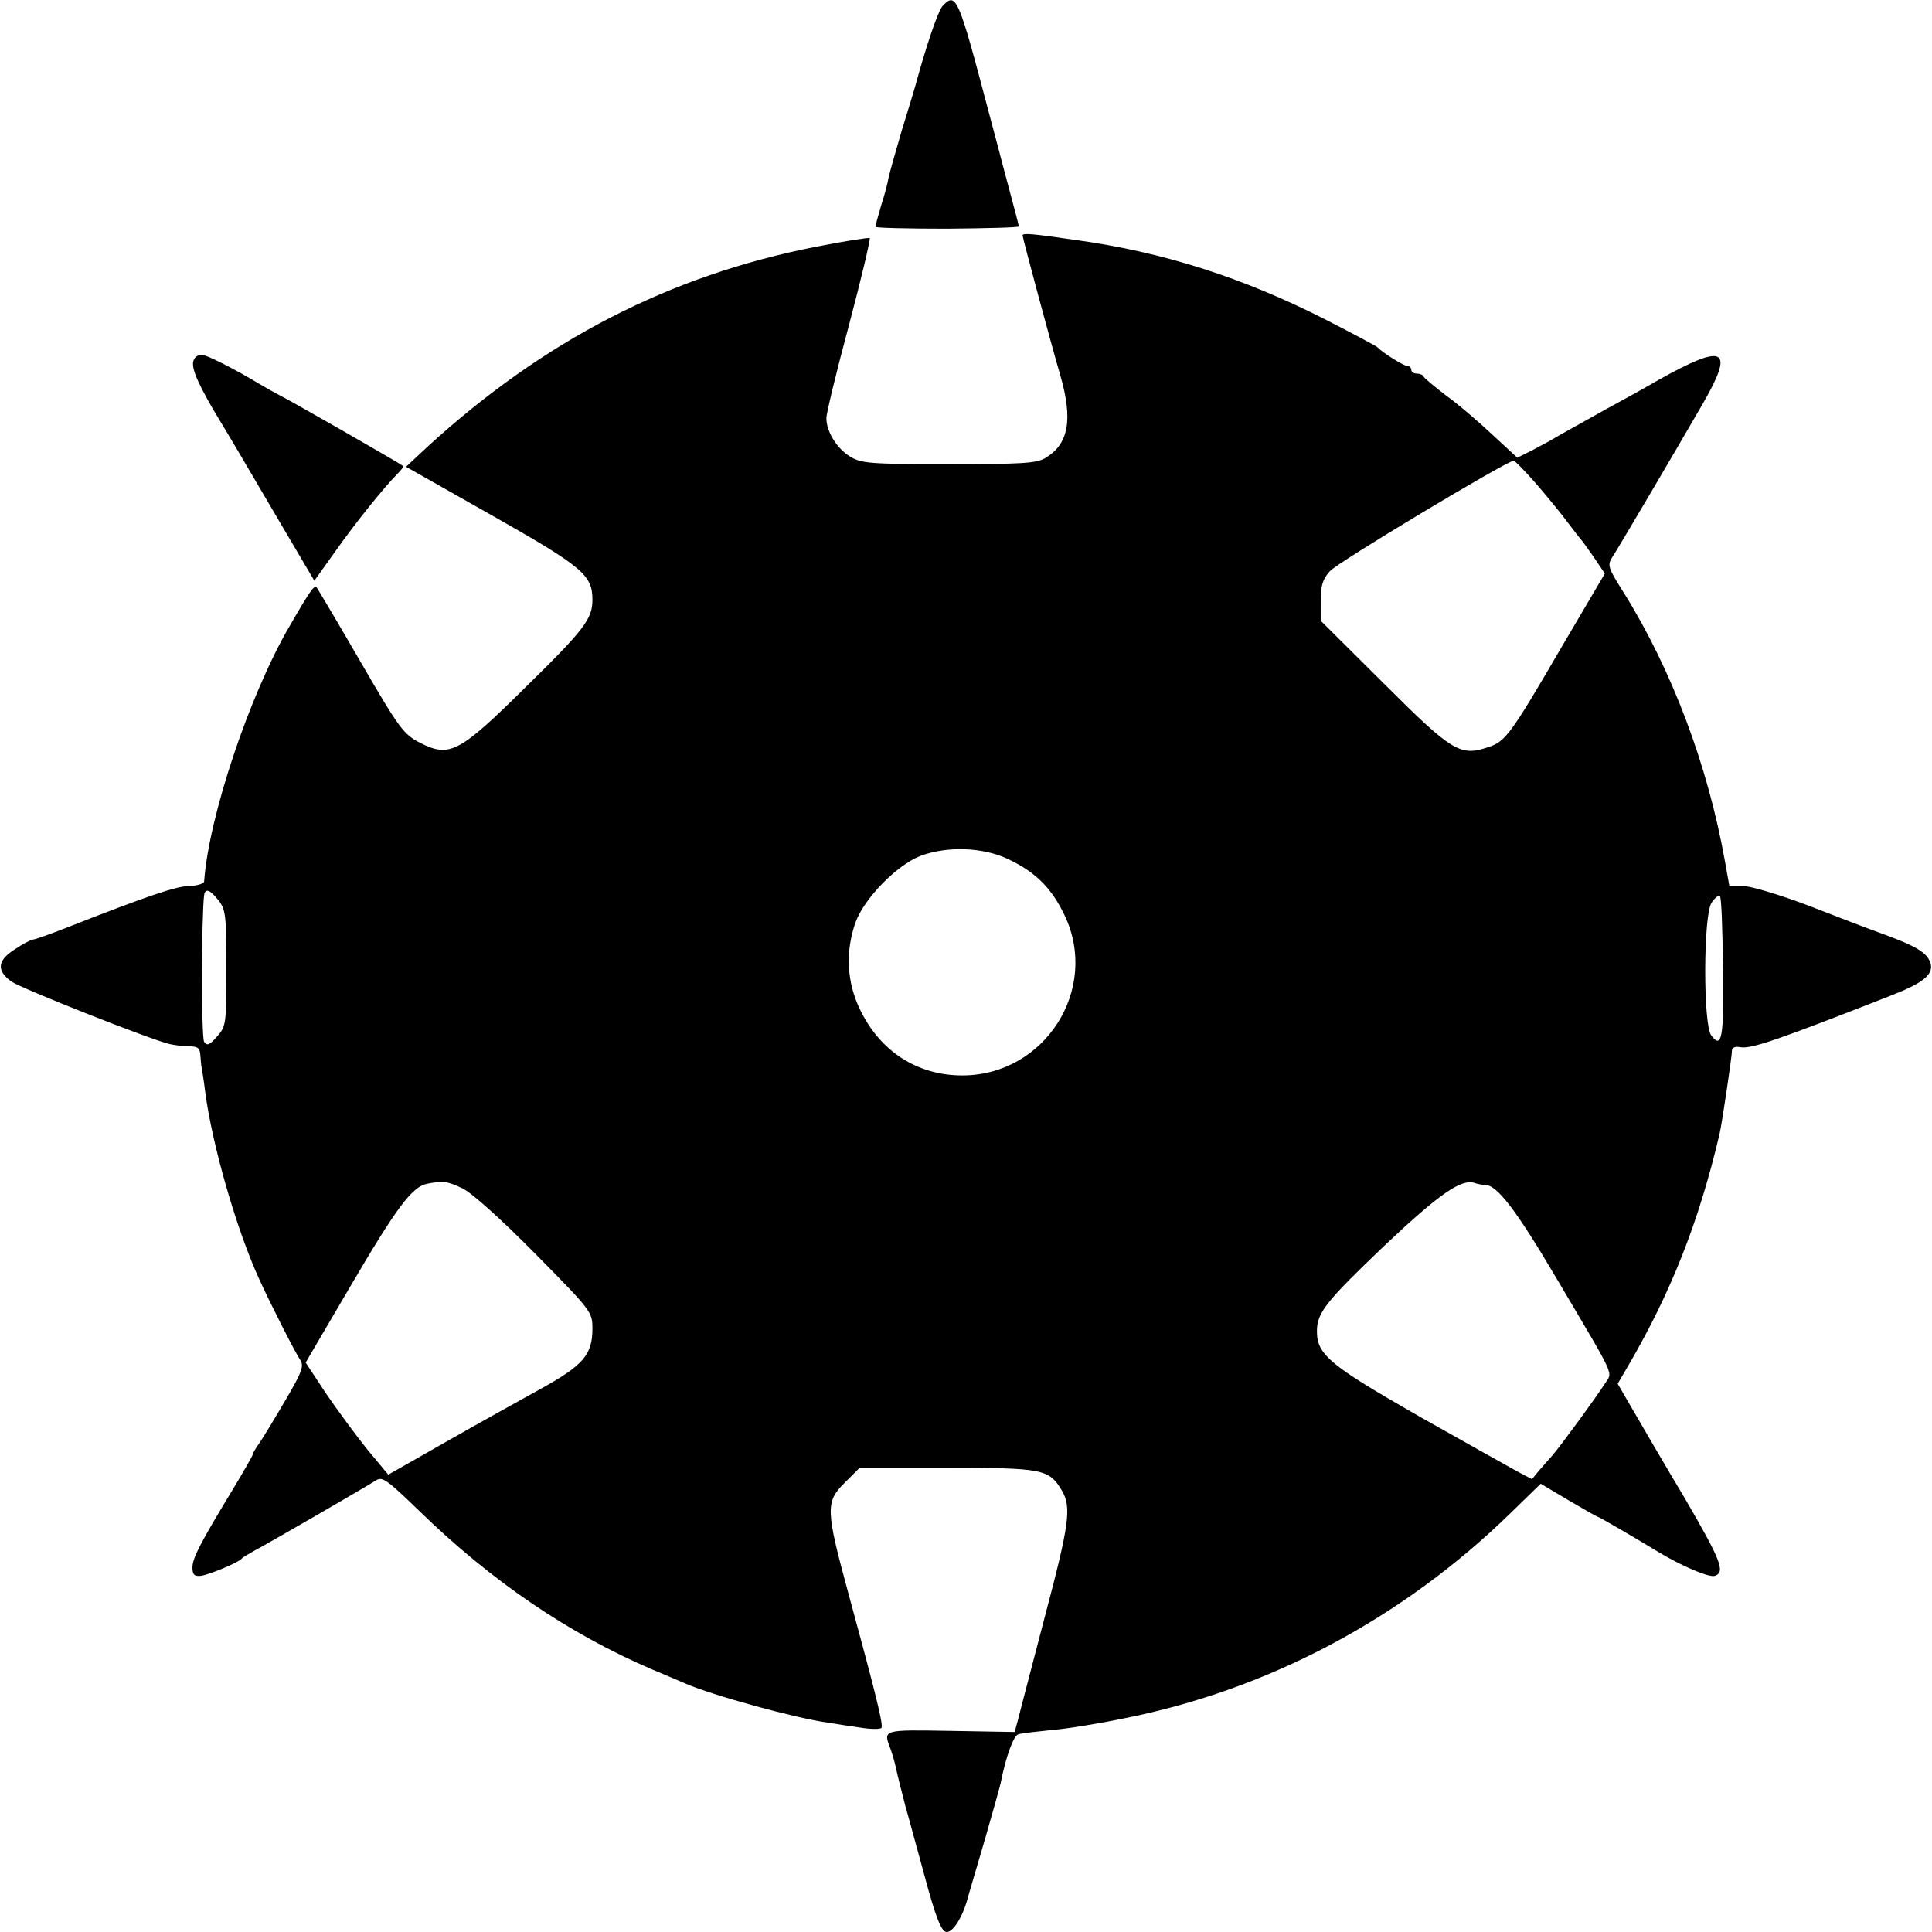 <svg version="1" xmlns="http://www.w3.org/2000/svg" width="682.667" height="682.667" viewBox="0 0 512 512"><path d="M249.7 1.7c-1.2 1.5-4.3 10.6-7.2 21.3-.2.8-1.8 6-3.5 11.5-1.6 5.5-3.2 11.1-3.5 12.5-.2 1.4-1.1 4.7-2 7.5-.8 2.7-1.5 5.3-1.5 5.6 0 .3 8.5.5 19 .5 10.4-.1 19-.3 19-.6s-1.2-4.8-2.6-10c-1.4-5.2-2.7-10.2-2.9-11-.2-.8-1.3-4.9-2.4-9-8.2-31.1-8.7-32.3-12.4-28.3zM271 62.4c0 .7 7.6 28.9 10 37.1 3.4 11.8 2.2 18.2-4 21.9-2.4 1.4-6.3 1.6-25.7 1.6-20.8 0-23.1-.2-26-2-3.5-2.1-6.3-6.6-6.3-10.2 0-1.3 2.7-12.4 6-24.7 3.3-12.4 5.7-22.7 5.5-23-.3-.2-6.7.8-14.3 2.3-38.7 7.6-71.9 24.7-102.7 52.8l-5.9 5.5 22.8 12.9c24 13.6 26.6 15.8 26.6 22.3 0 5.1-2 7.8-17.7 23.2-17.6 17.4-20.1 18.7-27.9 14.8-4.4-2.3-5.4-3.5-15.5-20.9-5.9-10.2-11.2-19.1-11.7-19.9-.8-1.4-1.3-.8-7.5 9.9-10.6 18.2-21.4 50.5-22.6 67.6-.1.6-1.8 1.1-3.8 1.2-3.4 0-10.4 2.3-33.3 11.3-4.1 1.6-7.8 2.9-8.3 2.9-.4 0-2.6 1.1-4.8 2.6-4.6 2.9-4.9 5.6-.9 8.5 2.5 1.8 37.1 15.5 42 16.6 1.4.3 3.7.6 5.3.6 2.1 0 2.7.5 2.8 2.4.1 1.2.2 2.6.3 3 .1.5.6 3.5 1 6.8 1.8 13.7 8.2 36.2 14.3 49.5 2.9 6.4 9.5 19.4 10.8 21.3 1.1 1.6.7 3-3.7 10.5-2.8 4.8-5.9 9.9-6.9 11.4-1.1 1.5-1.9 2.9-1.9 3.2 0 .3-2.4 4.5-5.3 9.3-8.6 14.2-10.7 18.2-10.7 20.7 0 1.9.5 2.4 2.3 2.2 2.1-.3 9.7-3.4 10.7-4.5.3-.4 1.9-1.3 3.5-2.2 3.6-1.9 29.2-16.7 32-18.5 1.8-1.2 2.8-.5 11.5 7.9 19.3 18.8 39.8 32.7 62 42.2 3.6 1.5 7.4 3.1 8.5 3.6 7.3 3.2 29.6 9.3 37.8 10.4 1.8.3 5.6.9 8.5 1.3 2.9.5 5.5.5 5.8.1.5-.9-1.4-8.6-8.7-35.4-6.1-22.4-6.2-24.5-1-29.6l3.9-3.9H251c25.4 0 27 .3 30.4 6 2.6 4.4 2 8.9-4.5 33.4-3.3 12.7-6.5 24.8-7 26.9l-1 3.7-16.9-.3c-18.2-.3-18-.4-16 4.8.5 1.4 1.2 3.8 1.5 5.3.3 1.5 1.4 5.8 2.4 9.7 1.1 3.8 3.3 12.1 5 18.2 3.1 11.6 4.6 15.3 6 15.3 1.8 0 4.4-4.3 5.7-9.5.2-.6 2.1-7.3 4.4-15 2.2-7.7 4.2-14.7 4.3-15.5 1.3-6.5 3.3-12.1 4.6-12.4.9-.3 4.8-.7 8.6-1.1 3.9-.3 12.6-1.7 19.3-3.1 38.4-7.6 73.9-26.5 102.6-54.5l7.9-7.7 7.4 4.4c4.1 2.4 7.6 4.4 7.8 4.4.3 0 9.6 5.4 16 9.3 6.1 3.7 13.6 6.9 15 6.3 2.8-1 1.5-4.2-8.1-20.7-5.4-9-11.5-19.5-13.7-23.3l-4-6.9 2.7-4.6c11.4-19.5 18.8-38.2 24.3-61.6.6-2.5 3.3-20.6 3.3-22.2 0-.7.9-1 2.1-.8 2.9.6 10-1.9 40.1-13.7 8.5-3.3 11.3-5.6 10.4-8.6-.9-2.7-3.7-4.4-12.1-7.5-3.9-1.4-13.1-4.9-20.5-7.8-7.4-2.8-15.1-5.1-17.1-5.1h-3.6l-1.2-6.7c-4.5-25.2-14-50.5-26.7-70.9-4.3-6.8-4.5-7.4-3.1-9.6 1.6-2.4 15.9-26.7 23.9-40.5 8.6-14.9 6-16.3-11.7-6.4-2.7 1.6-9 5.1-14 7.8-4.9 2.7-10.3 5.8-12 6.7-1.6 1-4.9 2.8-7.2 4l-4.2 2.1-6.6-6.1c-3.6-3.4-9.1-8.1-12.3-10.4-3.1-2.4-5.8-4.6-6-5.1-.2-.4-1-.7-1.8-.7s-1.4-.5-1.4-1c0-.6-.5-1-1-1-1 0-6.7-3.6-8-5-.3-.3-6.3-3.5-13.5-7.2-22.2-11.3-43.3-18-66.4-21.2-11.8-1.7-14.1-1.9-14.1-1.2zm136.1 65.8c3 3.5 6.8 8.1 8.4 10.3 1.7 2.2 3.2 4.2 3.5 4.5.3.3 1.8 2.4 3.4 4.7l2.9 4.3-11.3 19.2c-13.7 23.5-15 25.3-19.6 26.8-7.4 2.5-9.5 1.3-27.6-16.8L350 164.5v-5.2c0-4 .5-5.8 2.4-7.9 1.8-2.2 46.3-28.9 48.7-29.3.3-.1 3 2.7 6 6.1zM267 227.6c7.3 3.4 11.6 7.6 15.1 14.9 9.4 19.6-5.2 42.5-27.1 42.5-11.9 0-21.8-6.4-27.1-17.5-3.5-7.2-3.9-15.3-1.2-23 2.3-6.4 11-15.3 17.3-17.7 7-2.6 16.4-2.3 23 .8zm-209.1 11c1.9 2.4 2.1 4 2.1 18 0 14.9-.1 15.4-2.5 18.1-2 2.3-2.6 2.5-3.4 1.4-.8-1.2-.7-33.8 0-38.9.3-1.9 1.6-1.4 3.8 1.4zm398.7 17.9c.3 18.6-.3 21.6-3.1 17.9-2.2-2.9-2.1-32.1.1-35.2.9-1.3 1.9-2.1 2.2-1.7.4.3.7 8.9.8 19zm-334.1 58.4c2.4 1.1 10.1 8 19.3 17.3 15 15.2 15.2 15.5 15.2 19.9 0 6.9-2.4 9.7-13.6 15.9-5.4 3-16.8 9.3-25.2 14.1l-15.3 8.7-5.5-6.6c-3-3.7-7.9-10.4-11-14.9l-5.4-8.2 11.9-20.3c12.2-20.8 16.3-26.3 20.3-27.1 4.2-.8 5.3-.7 9.3 1.2zm271-.9c3.2 0 8.1 6.3 19.3 25.3 15.7 26.6 14.6 24.1 12.5 27.4-2.3 3.6-11.5 16.2-13.9 19-1.1 1.2-2.7 3.1-3.7 4.2L406 392l-3.8-2c-2-1.1-13.8-7.7-26.2-14.7-23.6-13.5-27-16.3-27-22.5 0-4.9 2.3-7.8 17.9-22.7 14.5-13.7 20.4-17.8 23.9-16.6.8.3 2 .5 2.7.5z"/><path d="M51.5 95.1c-1.1 1.7.3 5.3 5.1 13.6 5.3 8.8 5.6 9.3 17.8 30.1l8.9 15.1 5.5-7.7c5.5-7.8 13.1-17.2 16.5-20.6 1-1 1.7-1.9 1.5-2.1-.4-.5-31-18-32.8-18.8-.8-.4-3.1-1.7-5-2.8-6.6-4-14.3-7.9-15.6-7.9-.7 0-1.6.5-1.9 1.1z"/></svg>